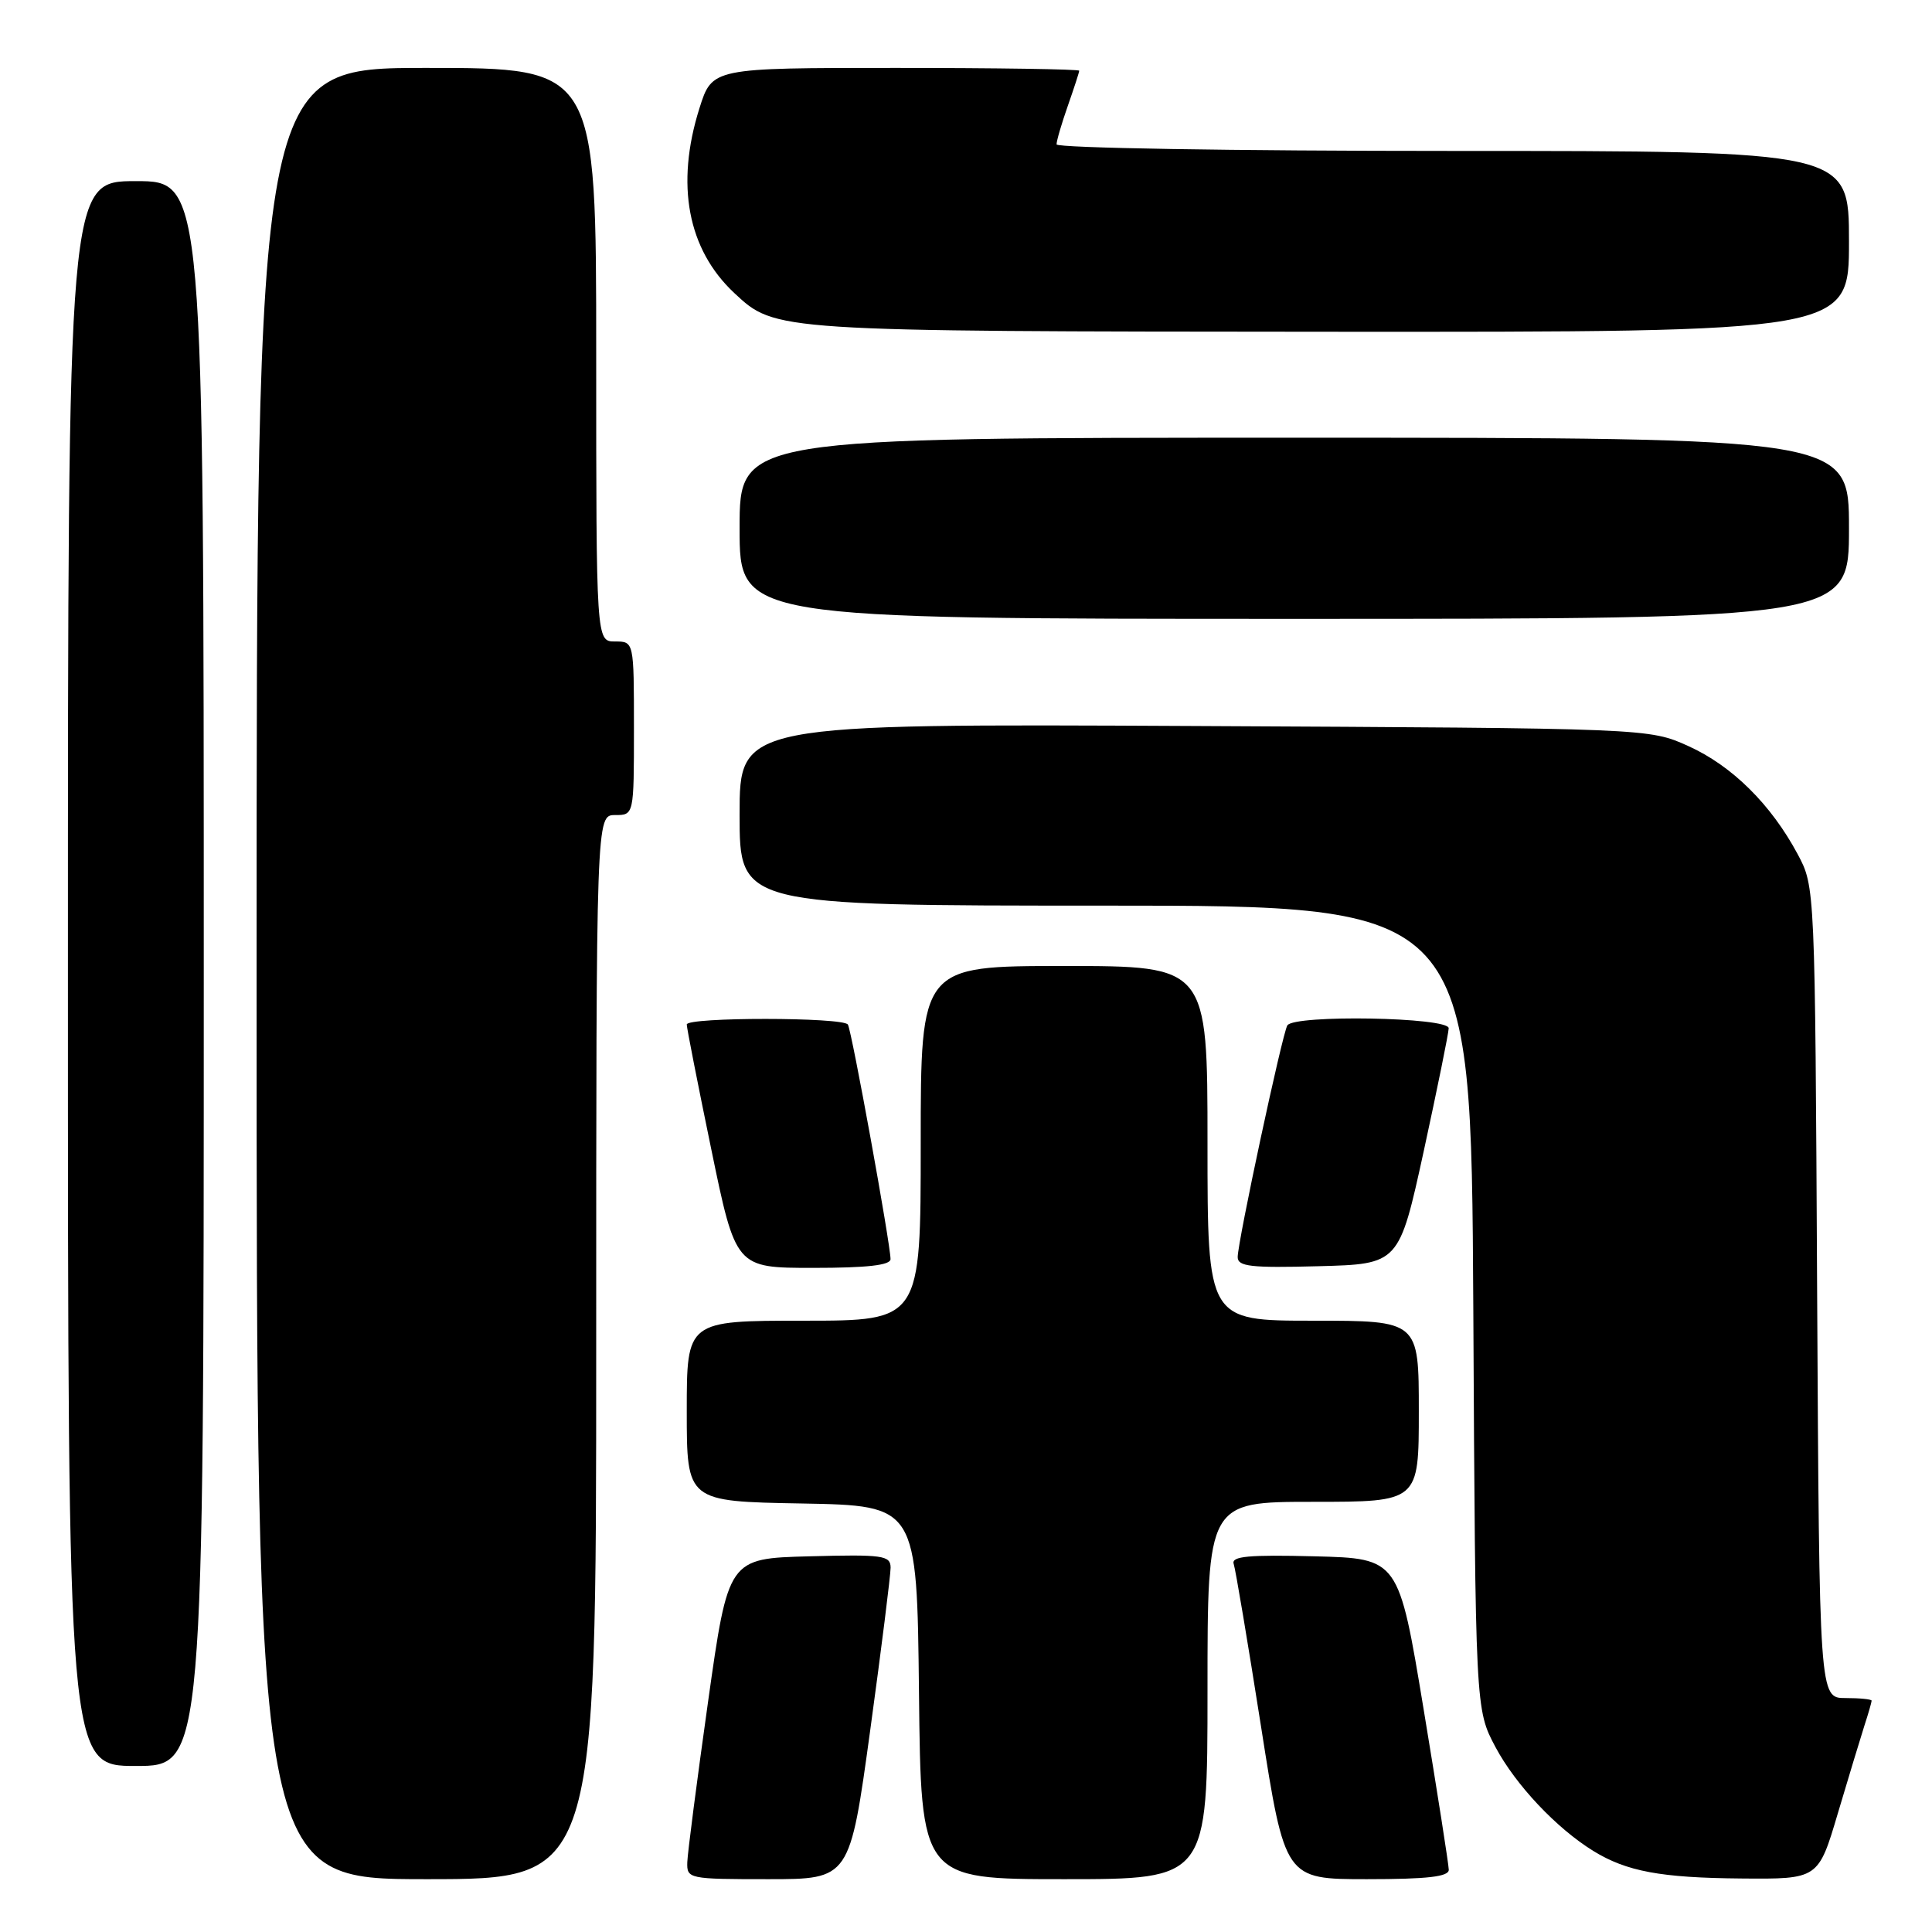 <?xml version="1.0" encoding="UTF-8" standalone="no"?>
<!DOCTYPE svg PUBLIC "-//W3C//DTD SVG 1.1//EN" "http://www.w3.org/Graphics/SVG/1.1/DTD/svg11.dtd" >
<svg xmlns="http://www.w3.org/2000/svg" xmlns:xlink="http://www.w3.org/1999/xlink" version="1.1" viewBox="0 0 256 256">
 <g >
 <path fill="currentColor"
d=" M 79.00 178.50 C 79.00 108.00 79.00 108.00 81.50 108.00 C 84.00 108.00 84.00 108.00 84.00 96.50 C 84.00 85.00 84.00 85.00 81.50 85.00 C 79.00 85.00 79.00 85.00 79.00 47.00 C 79.00 9.00 79.00 9.00 56.50 9.00 C 34.00 9.00 34.00 9.00 34.00 129.00 C 34.00 249.00 34.00 249.00 56.50 249.00 C 79.00 249.00 79.00 249.00 79.00 178.50 Z  M 115.31 229.25 C 116.80 218.39 118.01 208.70 118.01 207.72 C 118.00 206.10 117.00 205.96 107.25 206.22 C 96.50 206.50 96.50 206.50 93.82 225.50 C 92.35 235.95 91.11 245.51 91.07 246.75 C 91.00 248.95 91.24 249.00 101.80 249.00 C 112.60 249.00 112.60 249.00 115.31 229.25 Z  M 160.00 224.00 C 160.00 199.00 160.00 199.00 174.00 199.00 C 188.00 199.00 188.00 199.00 188.00 187.00 C 188.00 175.00 188.00 175.00 174.00 175.00 C 160.00 175.00 160.00 175.00 160.00 151.50 C 160.00 128.00 160.00 128.00 141.00 128.00 C 122.00 128.00 122.00 128.00 122.00 151.50 C 122.00 175.00 122.00 175.00 106.50 175.00 C 91.00 175.00 91.00 175.00 91.00 186.97 C 91.00 198.95 91.00 198.95 106.25 199.22 C 121.50 199.50 121.50 199.50 121.77 224.25 C 122.03 249.00 122.03 249.00 141.02 249.00 C 160.00 249.00 160.00 249.00 160.00 224.00 Z  M 191.97 247.75 C 191.96 247.06 190.46 237.50 188.64 226.50 C 185.33 206.50 185.33 206.50 174.18 206.22 C 165.46 206.00 163.13 206.21 163.47 207.22 C 163.71 207.92 165.34 217.61 167.09 228.75 C 170.27 249.00 170.27 249.00 181.13 249.00 C 189.17 249.00 191.99 248.67 191.97 247.75 Z  M 243.53 240.25 C 244.96 235.44 246.55 230.20 247.06 228.60 C 247.58 227.01 248.00 225.54 248.00 225.35 C 248.00 225.16 246.44 225.00 244.53 225.00 C 241.07 225.00 241.07 225.00 240.78 171.25 C 240.50 117.50 240.50 117.50 238.21 113.20 C 234.68 106.60 229.51 101.48 223.74 98.87 C 218.50 96.50 218.50 96.50 158.25 96.20 C 98.00 95.90 98.00 95.90 98.00 107.95 C 98.00 120.00 98.00 120.00 146.47 120.00 C 194.93 120.00 194.93 120.00 195.22 173.25 C 195.50 226.50 195.50 226.50 198.16 231.50 C 200.84 236.52 206.23 242.24 211.12 245.26 C 215.52 247.97 220.05 248.82 230.72 248.91 C 240.94 249.00 240.94 249.00 243.53 240.25 Z  M 27.00 129.00 C 27.00 24.00 27.00 24.00 18.00 24.00 C 9.00 24.00 9.00 24.00 9.00 129.00 C 9.00 234.00 9.00 234.00 18.00 234.00 C 27.00 234.00 27.00 234.00 27.00 129.00 Z  M 118.00 166.84 C 118.00 164.88 112.86 136.58 112.35 135.76 C 111.74 134.77 91.00 134.76 91.00 135.75 C 90.99 136.16 92.45 143.59 94.24 152.25 C 97.49 168.00 97.49 168.00 107.75 168.00 C 114.88 168.00 118.00 167.65 118.00 166.84 Z  M 188.66 152.50 C 190.45 144.25 191.94 136.94 191.96 136.25 C 192.01 134.78 171.48 134.42 170.58 135.87 C 169.91 136.96 164.00 164.52 164.00 166.57 C 164.00 167.82 165.73 168.02 174.69 167.78 C 185.38 167.50 185.38 167.50 188.66 152.50 Z  M 245.00 70.00 C 245.00 58.00 245.00 58.00 171.50 58.00 C 98.00 58.00 98.00 58.00 98.00 70.00 C 98.00 82.00 98.00 82.00 171.50 82.00 C 245.00 82.00 245.00 82.00 245.00 70.00 Z  M 245.00 32.00 C 245.00 20.00 245.00 20.00 192.50 20.00 C 163.20 20.00 140.00 19.61 140.00 19.13 C 140.00 18.64 140.68 16.34 141.50 14.00 C 142.32 11.66 143.00 9.58 143.00 9.37 C 143.00 9.17 132.06 9.00 118.68 9.00 C 94.37 9.00 94.37 9.00 92.68 14.34 C 89.49 24.46 91.11 33.05 97.31 38.84 C 102.76 43.92 102.53 43.91 176.25 43.96 C 245.00 44.00 245.00 44.00 245.00 32.00 Z "/>
</g>
</svg>